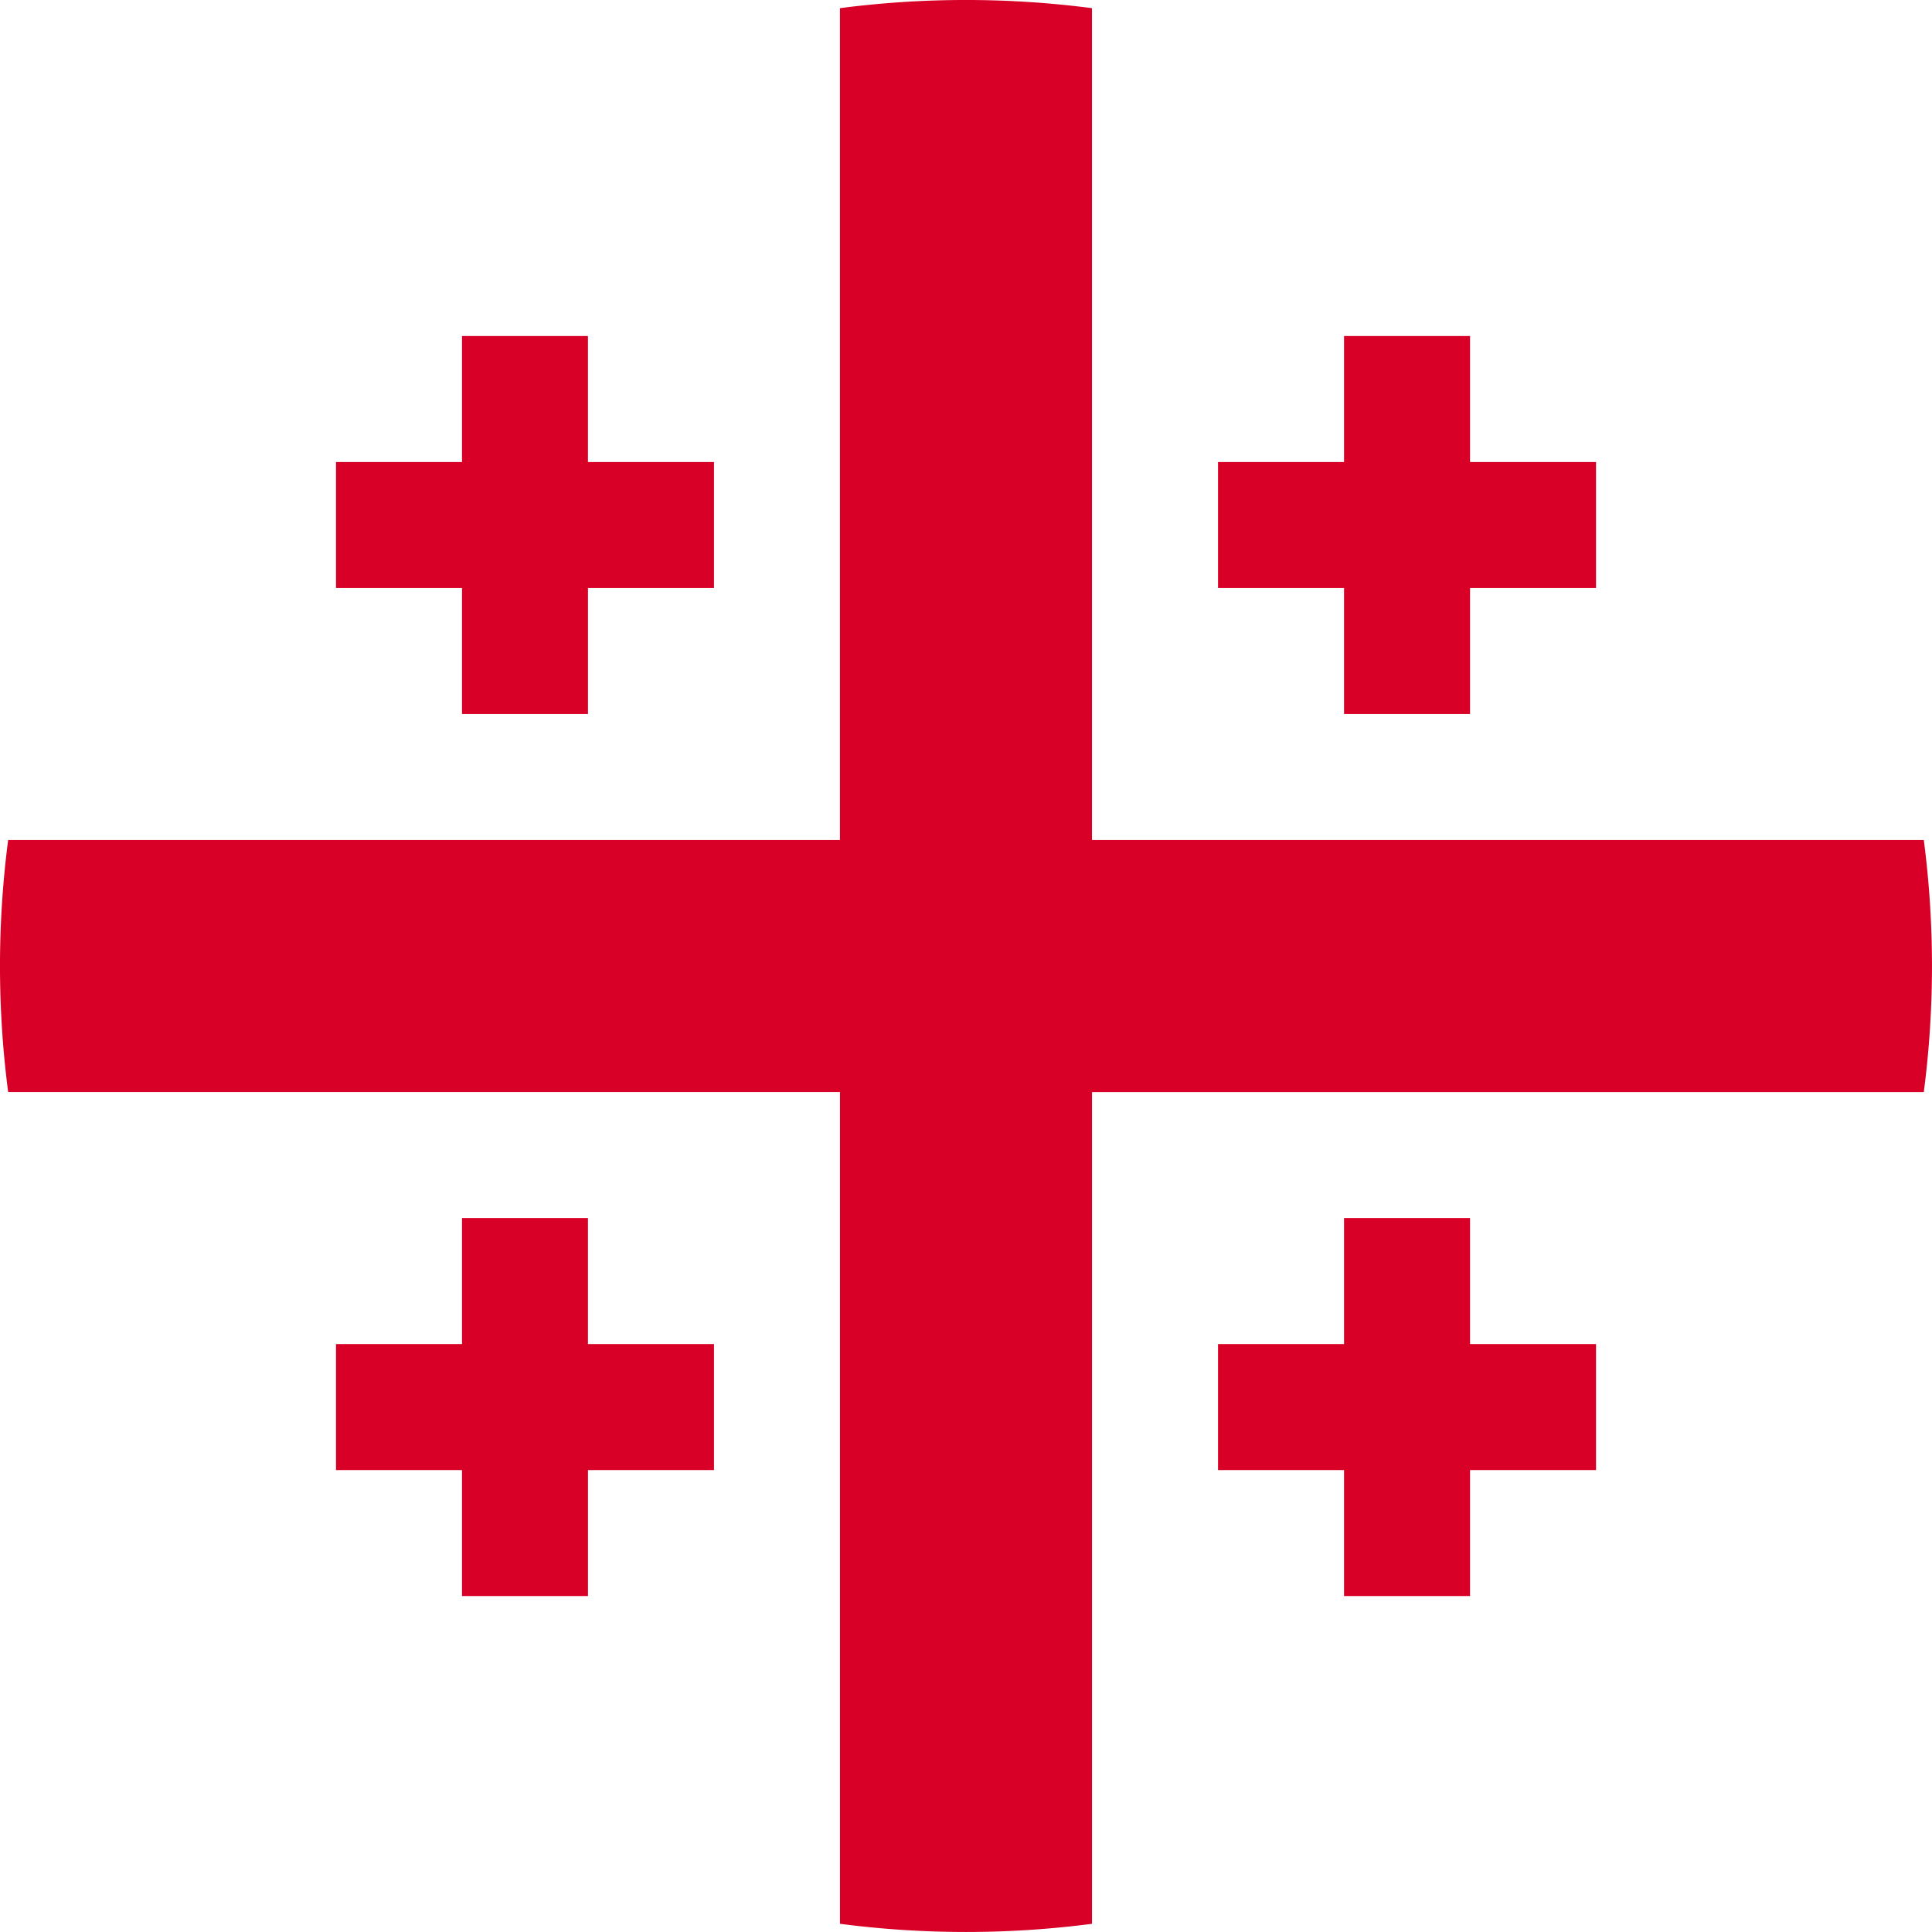 <svg width="58" height="58" fill="none" xmlns="http://www.w3.org/2000/svg"><g filter="url(#filter0_b)"><path d="M29 58c16.016 0 29-12.984 29-29S45.016 0 29 0 0 12.984 0 29s12.984 29 29 29z" fill="#fff"/><path d="M57.755 25.217H32.782V.245a29.29 29.29 0 00-7.566 0v24.972H.245a29.29 29.29 0 000 7.566h24.972v24.971a29.29 29.29 0 007.566 0v-24.97h24.971a29.288 29.288 0 000-7.566z" fill="#D80027"/><path d="M17.651 13.87v-3.782H13.87v3.783h-3.783v3.782h3.783v3.783h3.782v-3.783h3.783v-3.782H17.65zm26.481 0v-3.782h-3.783v3.783h-3.783v3.782h3.783v3.783h3.783v-3.783h3.782v-3.782h-3.782zM17.651 40.349v-3.783H13.87v3.783h-3.783v3.783h3.783v3.782h3.782v-3.782h3.783v-3.783H17.65zm26.481 0v-3.783h-3.783v3.783h-3.783v3.783h3.783v3.782h3.783v-3.782h3.782v-3.783h-3.782z" fill="#D80027"/></g><defs><filter id="filter0_b" x="-30" y="-30" width="118" height="118" filterUnits="userSpaceOnUse" color-interpolation-filters="sRGB"><feFlood flood-opacity="0" result="BackgroundImageFix"/><feGaussianBlur in="BackgroundImage" stdDeviation="15"/><feComposite in2="SourceAlpha" operator="in" result="effect1_backgroundBlur"/><feBlend in="SourceGraphic" in2="effect1_backgroundBlur" result="shape"/></filter></defs></svg>